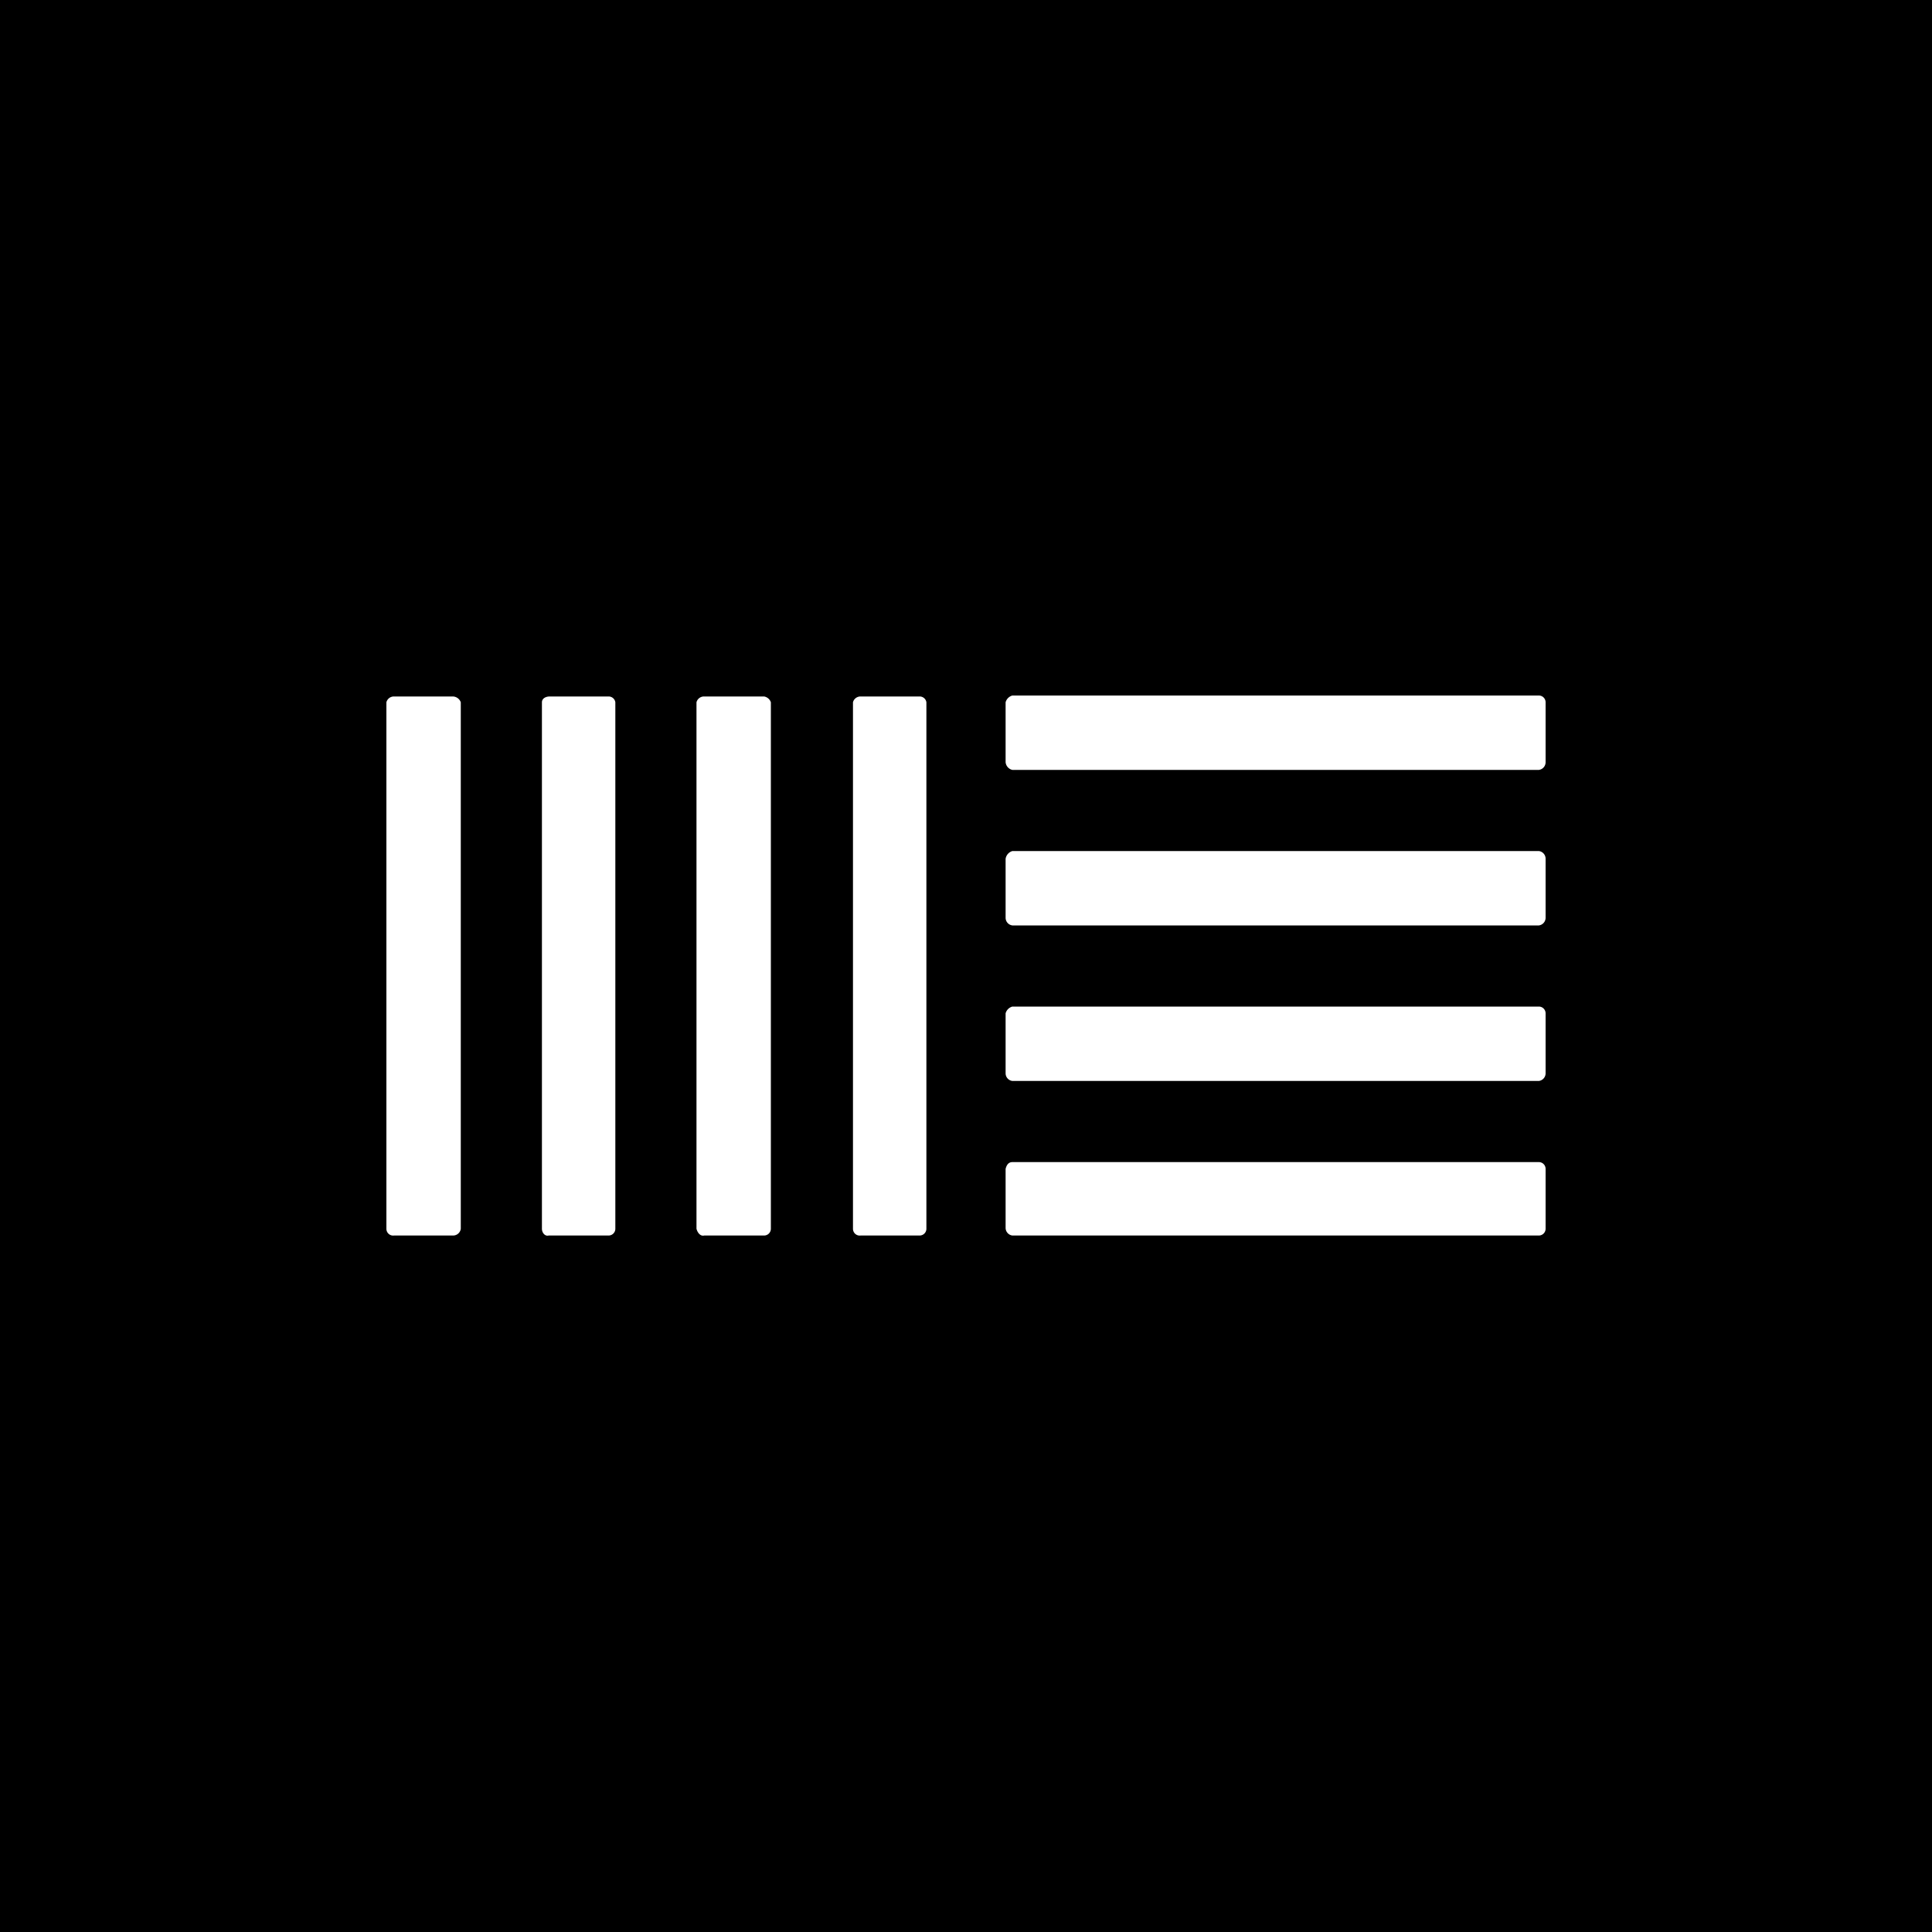 <?xml version="1.0" ?>
<svg xmlns="http://www.w3.org/2000/svg" baseProfile="tiny-ps" viewBox="0 0 200 200">
	<rect width="200" height="200"/>
	<path d="M159.3,88.1H104.8a1,1,0,0,0-.7.8V95a.8.8,0,0,0,.7.8h54.5a.8.8,0,0,0,.7-.8h0V88.9a.8.8,0,0,0-.7-.8" fill="#fff"/>
	<path d="M159.3,72H104.8a1,1,0,0,0-.7.7v6.2a.9.9,0,0,0,.7.8h54.5a.8.8,0,0,0,.7-.8h0V72.7a.7.7,0,0,0-.7-.7" fill="#fff"/>
	<path d="M159.3,120.3H104.8c-.4,0-.6.3-.7.7v6.1a.8.8,0,0,0,.7.8h54.5a.7.7,0,0,0,.7-.7h0V121a.7.7,0,0,0-.7-.7" fill="#fff"/>
	<path d="M46.9,72.1H40.8a.8.8,0,0,0-.8.6v54.5a.7.7,0,0,0,.8.7h6.1a.8.8,0,0,0,.8-.7V72.7a.9.9,0,0,0-.8-.6" fill="#fff"/>
	<path d="M95.2,72.1H89.1a.8.8,0,0,0-.8.6v54.5a.7.7,0,0,0,.8.7h6.1a.7.7,0,0,0,.7-.7V72.7a.7.7,0,0,0-.7-.6" fill="#fff"/>
	<path d="M63,72.1H56.9c-.4,0-.8.2-.8.6v54.5c0,.4.3.8.7.7H63a.7.7,0,0,0,.7-.7V72.7a.7.7,0,0,0-.7-.6" fill="#fff"/>
	<path d="M159.3,104.2H104.8a1,1,0,0,0-.7.7v6.2a.8.8,0,0,0,.7.8h54.5a.8.8,0,0,0,.7-.8h0v-6.2a.7.7,0,0,0-.7-.7" fill="#fff"/>
	<path d="M79.1,72.1H72.9a.8.8,0,0,0-.8.6v54.5c.1.4.4.8.8.7h6.2a.7.7,0,0,0,.7-.7V72.7a.9.9,0,0,0-.7-.6" fill="#fff"/>
</svg>